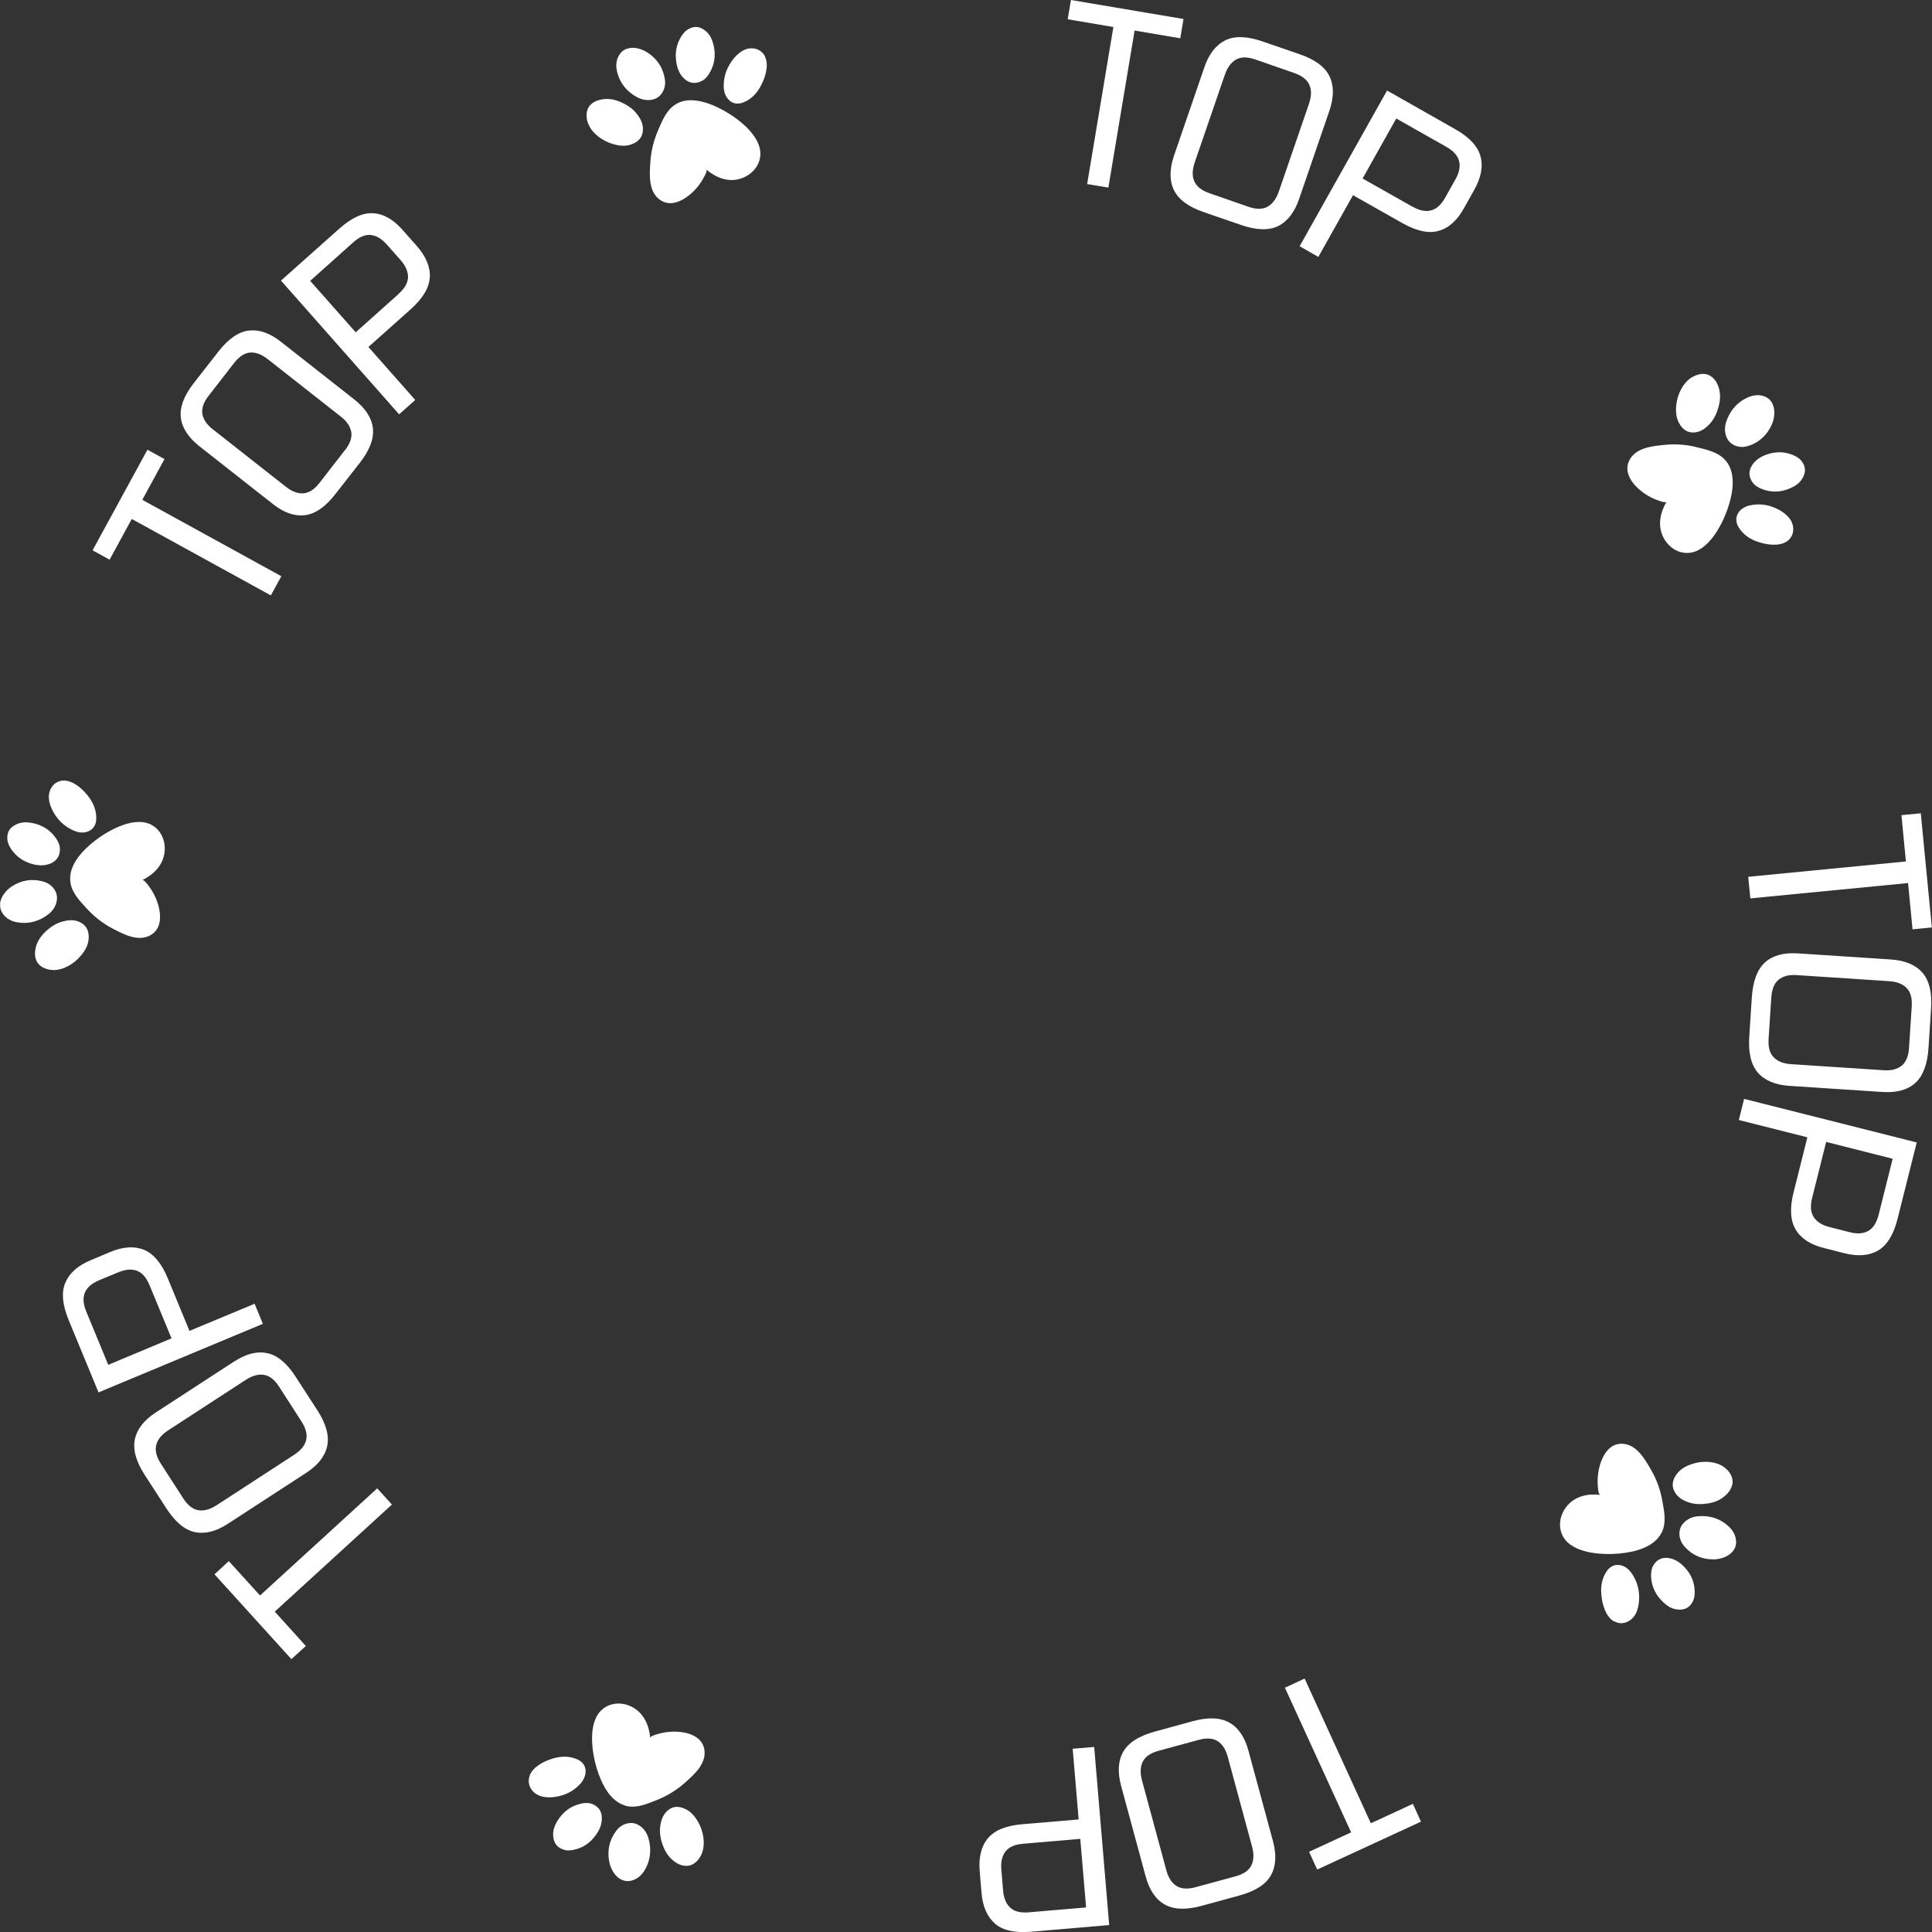 <svg width="120" height="120" viewBox="0 0 120 120" fill="none" xmlns="http://www.w3.org/2000/svg">
<rect x="0" y="0" width="120" height="120" fill="#333333" stroke="none"/>
<g style="mix-blend-mode:difference" clip-path="url(#clip0_105_147)">
<path d="M23.438 92.454L24.344 93.449L17.066 100.101L18.997 102.235L18.099 103.052L13.322 97.783L14.212 96.965L16.151 99.098L23.429 92.445L23.438 92.454Z" fill="white"/>
<path d="M14.556 84.561C15.295 84.081 15.975 83.912 16.605 84.047C17.234 84.182 17.83 84.679 18.376 85.531L19.702 87.58C20.256 88.431 20.458 89.173 20.323 89.814C20.189 90.447 19.753 91.003 19.014 91.484L14.153 94.645C13.415 95.126 12.735 95.295 12.097 95.16C11.467 95.025 10.871 94.527 10.326 93.676L8.999 91.627C8.445 90.775 8.244 90.033 8.378 89.392C8.512 88.76 8.949 88.204 9.688 87.723L14.548 84.561H14.556ZM17.335 86.129C17.058 85.699 16.747 85.455 16.403 85.396C16.059 85.337 15.69 85.438 15.287 85.691L10.426 88.853C10.032 89.114 9.788 89.409 9.704 89.755C9.62 90.101 9.713 90.48 9.99 90.91L11.383 93.069C11.66 93.499 11.971 93.743 12.315 93.802C12.659 93.861 13.029 93.76 13.432 93.507L18.292 90.345C18.687 90.084 18.93 89.789 19.014 89.451C19.098 89.114 19.006 88.726 18.729 88.296L17.335 86.129Z" fill="white"/>
<path d="M15.815 80.978L16.327 82.226L6.12 86.484L4.264 81.99C3.878 81.054 3.803 80.278 4.054 79.679C4.306 79.081 4.827 78.609 5.641 78.271L6.841 77.765C7.647 77.428 8.352 77.386 8.948 77.63C9.544 77.875 10.04 78.474 10.426 79.409L11.769 82.664L15.815 80.978ZM9.284 79.823C9.091 79.35 8.831 79.047 8.504 78.929C8.176 78.811 7.798 78.836 7.354 79.022L6.153 79.519C5.717 79.705 5.423 79.949 5.28 80.269C5.137 80.59 5.163 80.986 5.356 81.458L6.724 84.772L10.653 83.128L9.284 79.814V79.823Z" fill="white"/>
<path d="M17.469 35.8L16.822 36.981L8.184 32.234L6.808 34.763L5.75 34.181L9.158 27.934L10.216 28.515L8.839 31.045L17.477 35.792L17.469 35.8Z" fill="white"/>
<path d="M22.011 24.815C22.699 25.363 23.085 25.953 23.161 26.594C23.236 27.235 22.968 27.96 22.338 28.761L20.835 30.683C20.214 31.485 19.576 31.923 18.938 31.999C18.3 32.075 17.629 31.847 16.94 31.299L12.382 27.716C11.694 27.168 11.308 26.577 11.232 25.936C11.157 25.296 11.425 24.571 12.055 23.77L13.557 21.847C14.179 21.046 14.817 20.608 15.455 20.532C16.093 20.456 16.764 20.683 17.453 21.232L22.011 24.815ZM21.431 27.96C21.742 27.555 21.876 27.184 21.818 26.839C21.759 26.493 21.549 26.173 21.171 25.878L16.613 22.294C16.235 21.999 15.874 21.872 15.53 21.898C15.186 21.931 14.85 22.142 14.54 22.547L12.961 24.579C12.642 24.984 12.517 25.355 12.567 25.7C12.626 26.046 12.835 26.366 13.213 26.662L17.771 30.245C18.149 30.54 18.51 30.667 18.854 30.641C19.199 30.608 19.534 30.397 19.845 29.992L21.423 27.96H21.431Z" fill="white"/>
<path d="M25.796 24.84L24.789 25.733L17.452 17.428L21.079 14.199C21.834 13.524 22.539 13.204 23.177 13.246C23.824 13.28 24.436 13.634 25.016 14.291L25.88 15.27C26.459 15.927 26.736 16.585 26.695 17.234C26.653 17.883 26.258 18.541 25.503 19.215L22.883 21.551L25.788 24.84H25.796ZM24.755 18.254C25.133 17.917 25.335 17.571 25.343 17.217C25.343 16.863 25.2 16.517 24.881 16.155L24.017 15.177C23.698 14.823 23.37 14.629 23.026 14.595C22.682 14.561 22.313 14.713 21.935 15.059L19.265 17.445L22.094 20.64L24.764 18.254H24.755Z" fill="white"/>
<path d="M68.852 11.653L67.525 11.433L69.154 1.678L66.316 1.197L66.518 0L73.51 1.18L73.309 2.378L70.472 1.897L68.843 11.653H68.852Z" fill="white"/>
<path d="M80.688 12.362C80.403 13.196 79.966 13.753 79.387 14.04C78.808 14.326 78.036 14.301 77.079 13.972L74.779 13.18C73.822 12.851 73.2 12.395 72.915 11.805C72.63 11.223 72.638 10.515 72.915 9.68L74.804 4.183C75.089 3.348 75.526 2.792 76.105 2.505C76.684 2.218 77.457 2.244 78.413 2.572L80.714 3.365C81.671 3.694 82.292 4.149 82.577 4.739C82.863 5.33 82.854 6.029 82.577 6.864L80.688 12.362ZM77.54 12.842C78.027 13.011 78.422 13.011 78.724 12.842C79.026 12.674 79.261 12.37 79.421 11.923L81.31 6.426C81.461 5.97 81.469 5.591 81.326 5.271C81.184 4.95 80.873 4.706 80.395 4.537L77.969 3.694C77.482 3.525 77.087 3.525 76.785 3.694C76.483 3.863 76.248 4.166 76.088 4.613L74.199 10.11C74.048 10.566 74.04 10.945 74.183 11.266C74.325 11.586 74.636 11.831 75.114 11.999L77.54 12.842Z" fill="white"/>
<path d="M81.888 15.96L80.722 15.294L86.153 5.623L90.375 8.018C91.257 8.515 91.786 9.08 91.954 9.704C92.13 10.328 91.996 11.028 91.567 11.795L90.929 12.933C90.501 13.701 89.972 14.173 89.351 14.341C88.73 14.518 87.975 14.35 87.093 13.852L84.037 12.124L81.888 15.952V15.96ZM87.748 12.841C88.193 13.094 88.579 13.161 88.915 13.06C89.251 12.959 89.528 12.697 89.763 12.276L90.401 11.137C90.636 10.724 90.711 10.345 90.627 10.008C90.543 9.67 90.283 9.375 89.838 9.122L86.724 7.36L84.633 11.087L87.748 12.849V12.841Z" fill="white"/>
<path d="M108.717 55.8L108.583 54.46L118.379 53.507L118.102 50.632L119.303 50.514L119.991 57.605L118.791 57.723L118.514 54.848L108.717 55.8Z" fill="white"/>
<path d="M111.144 67.445C110.271 67.386 109.616 67.116 109.188 66.627C108.76 66.138 108.583 65.388 108.651 64.376L108.81 61.939C108.877 60.927 109.154 60.202 109.633 59.772C110.111 59.342 110.8 59.157 111.673 59.216L117.448 59.595C118.321 59.654 118.976 59.924 119.404 60.413C119.832 60.902 120.008 61.653 119.941 62.664L119.782 65.101C119.715 66.113 119.438 66.838 118.959 67.268C118.481 67.698 117.792 67.884 116.919 67.825L111.144 67.445ZM109.851 64.519C109.817 65.034 109.918 65.413 110.162 65.666C110.405 65.919 110.758 66.062 111.228 66.096L117.003 66.475C117.473 66.509 117.851 66.408 118.12 66.189C118.388 65.97 118.539 65.599 118.573 65.093L118.741 62.521C118.774 62.007 118.674 61.627 118.43 61.374C118.187 61.121 117.834 60.978 117.364 60.944L111.589 60.565C111.119 60.531 110.741 60.632 110.472 60.852C110.204 61.071 110.052 61.442 110.019 61.948L109.851 64.519Z" fill="white"/>
<path d="M108.004 69.561L108.331 68.254L119.051 70.96L117.867 75.682C117.624 76.669 117.221 77.326 116.667 77.664C116.113 77.993 115.408 78.052 114.56 77.841L113.301 77.52C112.453 77.31 111.857 76.922 111.53 76.365C111.202 75.809 111.152 75.033 111.404 74.055L112.26 70.64L108.012 69.569L108.004 69.561ZM112.554 74.409C112.428 74.906 112.461 75.303 112.654 75.598C112.848 75.893 113.167 76.095 113.628 76.213L114.887 76.534C115.349 76.652 115.727 76.627 116.037 76.458C116.34 76.289 116.558 75.952 116.684 75.455L117.557 71.972L113.427 70.927L112.554 74.409Z" fill="white"/>
<path d="M79.815 104.823L81.032 104.258L85.146 113.246L87.756 112.04L88.26 113.145L81.813 116.121L81.309 115.017L83.92 113.811L79.807 104.823H79.815Z" fill="white"/>
<path d="M69.633 110.919C69.406 110.067 69.448 109.359 69.767 108.803C70.086 108.246 70.733 107.824 71.715 107.555L74.057 106.914C75.031 106.644 75.803 106.678 76.365 106.998C76.928 107.319 77.322 107.909 77.549 108.76L79.069 114.367C79.295 115.219 79.253 115.927 78.934 116.484C78.615 117.049 77.969 117.462 76.987 117.732L74.645 118.372C73.671 118.642 72.898 118.609 72.336 118.288C71.774 117.968 71.379 117.378 71.153 116.526L69.633 110.919ZM71.967 108.743C71.471 108.878 71.144 109.098 70.985 109.41C70.825 109.722 70.808 110.101 70.926 110.565L72.445 116.172C72.571 116.636 72.781 116.956 73.075 117.141C73.369 117.327 73.763 117.352 74.258 117.217L76.735 116.543C77.23 116.408 77.558 116.189 77.717 115.877C77.876 115.565 77.893 115.185 77.776 114.722L76.256 109.114C76.13 108.651 75.921 108.33 75.627 108.145C75.333 107.959 74.938 107.934 74.443 108.069L71.967 108.743Z" fill="white"/>
<path d="M66.627 108.617L67.962 108.508L68.894 119.57L64.059 119.983C63.051 120.068 62.296 119.907 61.809 119.486C61.322 119.064 61.028 118.423 60.961 117.538L60.852 116.231C60.776 115.354 60.953 114.663 61.364 114.174C61.784 113.676 62.489 113.39 63.505 113.305L66.997 113.01L66.627 108.626V108.617ZM63.538 114.52C63.026 114.562 62.665 114.722 62.455 115C62.237 115.278 62.153 115.649 62.195 116.122L62.304 117.429C62.346 117.901 62.497 118.255 62.749 118.491C63.009 118.727 63.387 118.82 63.899 118.778L67.459 118.474L67.098 114.216L63.538 114.52Z" fill="white"/>
<path d="M36.542 7.707C36.466 7.53 36.433 7.344 36.433 7.151C36.433 6.645 36.76 6.324 37.239 6.206C37.717 6.08 38.17 6.164 38.615 6.366C38.959 6.527 39.278 6.729 39.513 7.024C39.782 7.353 39.983 7.715 39.925 8.171C39.883 8.508 39.69 8.736 39.404 8.887C38.968 9.115 38.514 9.081 38.07 8.946C37.457 8.769 36.802 8.323 36.55 7.715L36.542 7.707Z" fill="white"/>
<path d="M38.943 3.028C39.354 2.884 39.874 3.028 40.244 3.281C40.823 3.668 41.184 4.216 41.293 4.908C41.344 5.22 41.293 5.523 41.108 5.793C40.907 6.088 40.622 6.206 40.278 6.215C39.925 6.223 39.623 6.088 39.346 5.903C38.825 5.557 38.481 5.077 38.33 4.461C38.246 4.124 38.254 3.786 38.431 3.466C38.557 3.238 38.733 3.095 38.943 3.028Z" fill="white"/>
<path d="M47.522 3.542C47.782 4.107 47.505 4.883 47.228 5.38C46.985 5.827 46.641 6.181 46.154 6.367C45.785 6.51 45.424 6.426 45.189 6.114C45.038 5.92 44.97 5.692 44.953 5.447C44.928 4.824 45.105 4.267 45.474 3.761C45.65 3.517 45.868 3.297 46.137 3.146C46.616 2.876 47.237 2.977 47.505 3.483C47.514 3.5 47.522 3.517 47.531 3.533L47.522 3.542Z" fill="white"/>
<path d="M43.719 4.949C43.249 5.261 42.795 5.202 42.443 4.831C42.166 4.544 42.048 4.182 41.998 3.794C41.922 3.254 42.023 2.749 42.3 2.285C42.426 2.082 42.577 1.897 42.795 1.787C43.181 1.593 43.501 1.652 43.836 1.931C44.105 2.158 44.231 2.453 44.315 2.782C44.474 3.423 44.39 4.039 44.029 4.604C43.929 4.764 43.803 4.89 43.719 4.949Z" fill="white"/>
<path d="M42.007 6.451C42.905 5.945 44.089 6.392 44.92 6.847C45.86 7.361 47.354 8.483 47.22 9.705C47.145 10.388 46.616 10.911 45.969 11.105C45.205 11.332 44.458 11.029 43.871 10.531C43.98 10.624 43.61 11.198 43.552 11.299C43.065 12.058 41.839 13.12 40.916 12.353C40.269 11.813 40.345 10.818 40.395 10.068C40.437 9.385 40.605 8.719 40.874 8.095C41.117 7.53 41.369 6.889 41.898 6.526C41.931 6.501 41.973 6.476 42.007 6.459V6.451Z" fill="white"/>
<path d="M43.585 115.144C43.509 115.321 43.408 115.482 43.266 115.616C42.905 115.971 42.451 115.962 42.032 115.718C41.612 115.465 41.343 115.085 41.175 114.63C41.041 114.276 40.966 113.905 40.999 113.525C41.041 113.104 41.159 112.699 41.511 112.421C41.78 112.21 42.074 112.185 42.384 112.286C42.854 112.438 43.148 112.783 43.375 113.188C43.685 113.745 43.837 114.529 43.585 115.144Z" fill="white"/>
<path d="M38.59 116.746C38.195 116.552 37.926 116.08 37.842 115.641C37.708 114.958 37.834 114.317 38.254 113.744C38.438 113.483 38.69 113.306 39.009 113.247C39.362 113.179 39.647 113.306 39.899 113.533C40.159 113.778 40.269 114.09 40.336 114.419C40.453 115.034 40.361 115.624 40.042 116.164C39.857 116.459 39.614 116.695 39.27 116.796C39.018 116.872 38.791 116.839 38.598 116.746H38.59Z" fill="white"/>
<path d="M32.89 110.296C33.108 109.714 33.847 109.36 34.393 109.208C34.88 109.073 35.375 109.065 35.853 109.276C36.223 109.436 36.416 109.748 36.365 110.136C36.332 110.38 36.223 110.591 36.063 110.776C35.644 111.24 35.123 111.51 34.51 111.603C34.208 111.653 33.906 111.653 33.612 111.569C33.083 111.417 32.714 110.903 32.882 110.355C32.882 110.338 32.89 110.321 32.898 110.304L32.89 110.296Z" fill="white"/>
<path d="M36.567 111.99C37.121 112.1 37.398 112.471 37.381 112.977C37.373 113.382 37.205 113.719 36.97 114.031C36.642 114.469 36.223 114.756 35.694 114.882C35.467 114.941 35.224 114.958 34.997 114.882C34.594 114.748 34.401 114.478 34.359 114.048C34.325 113.694 34.451 113.39 34.619 113.103C34.963 112.538 35.45 112.167 36.105 112.024C36.29 111.982 36.474 111.982 36.567 111.999V111.99Z" fill="white"/>
<path d="M38.842 112.15C37.851 111.872 37.331 110.709 37.054 109.806C36.751 108.778 36.483 106.914 37.44 106.147C37.977 105.717 38.716 105.717 39.303 106.046C40 106.434 40.319 107.176 40.386 107.943C40.378 107.8 41.041 107.656 41.15 107.631C42.032 107.437 43.643 107.555 43.761 108.761C43.836 109.596 43.081 110.253 42.519 110.751C42.006 111.198 41.419 111.56 40.789 111.805C40.218 112.032 39.589 112.311 38.959 112.184C38.917 112.184 38.875 112.167 38.833 112.15H38.842Z" fill="white"/>
<path d="M105.083 23.44C105.243 23.338 105.419 23.271 105.612 23.237C106.116 23.161 106.477 23.431 106.678 23.878C106.88 24.325 106.871 24.797 106.745 25.261C106.645 25.632 106.493 25.978 106.25 26.264C105.973 26.585 105.646 26.846 105.192 26.863C104.856 26.871 104.596 26.728 104.403 26.458C104.109 26.062 104.067 25.615 104.118 25.143C104.185 24.502 104.521 23.785 105.083 23.431V23.44Z" fill="white"/>
<path d="M110.078 25.049C110.279 25.437 110.229 25.977 110.044 26.382C109.759 27.014 109.281 27.469 108.617 27.689C108.315 27.79 108.013 27.79 107.719 27.655C107.4 27.503 107.232 27.242 107.165 26.904C107.098 26.559 107.182 26.238 107.325 25.926C107.585 25.353 107.996 24.931 108.575 24.678C108.894 24.544 109.23 24.493 109.566 24.611C109.809 24.695 109.977 24.856 110.078 25.049Z" fill="white"/>
<path d="M110.985 33.626C110.472 33.971 109.667 33.828 109.129 33.634C108.651 33.465 108.248 33.179 107.979 32.732C107.778 32.386 107.803 32.024 108.063 31.729C108.231 31.551 108.441 31.442 108.684 31.391C109.289 31.256 109.876 31.349 110.422 31.627C110.691 31.762 110.943 31.939 111.136 32.184C111.48 32.614 111.48 33.246 111.027 33.6C111.01 33.609 110.993 33.626 110.985 33.634V33.626Z" fill="white"/>
<path d="M108.97 30.101C108.584 29.687 108.575 29.224 108.877 28.819C109.121 28.498 109.448 28.321 109.818 28.203C110.338 28.043 110.85 28.052 111.345 28.254C111.564 28.347 111.774 28.465 111.916 28.659C112.168 29.004 112.168 29.333 111.95 29.713C111.774 30.016 111.497 30.193 111.194 30.328C110.59 30.59 109.977 30.606 109.364 30.345C109.196 30.269 109.045 30.168 108.978 30.101H108.97Z" fill="white"/>
<path d="M107.215 28.642C107.862 29.452 107.618 30.7 107.308 31.593C106.964 32.605 106.099 34.275 104.873 34.342C104.185 34.384 103.589 33.946 103.295 33.339C102.951 32.614 103.119 31.829 103.513 31.163C103.438 31.281 102.817 31.02 102.708 30.969C101.885 30.615 100.634 29.57 101.239 28.524C101.658 27.799 102.649 27.706 103.396 27.631C104.067 27.563 104.756 27.614 105.411 27.782C106.007 27.934 106.678 28.069 107.123 28.541C107.157 28.575 107.182 28.608 107.207 28.642H107.215Z" fill="white"/>
<path d="M107.047 91.104C107.207 91.205 107.341 91.34 107.45 91.509C107.727 91.939 107.635 92.377 107.308 92.748C106.98 93.119 106.56 93.305 106.082 93.381C105.704 93.44 105.326 93.448 104.965 93.339C104.563 93.212 104.193 93.027 103.992 92.613C103.841 92.31 103.874 92.015 104.034 91.728C104.269 91.298 104.663 91.07 105.108 90.927C105.713 90.725 106.51 90.733 107.056 91.104H107.047Z" fill="white"/>
<path d="M107.643 96.333C107.375 96.679 106.871 96.856 106.426 96.856C105.729 96.856 105.125 96.611 104.655 96.088C104.436 95.852 104.311 95.574 104.311 95.245C104.311 94.891 104.487 94.63 104.764 94.427C105.049 94.217 105.377 94.166 105.712 94.166C106.334 94.166 106.896 94.368 107.358 94.798C107.618 95.034 107.794 95.321 107.828 95.684C107.853 95.945 107.777 96.164 107.643 96.333Z" fill="white"/>
<path d="M100.231 100.7C99.702 100.379 99.501 99.578 99.459 99.005C99.417 98.499 99.509 98.01 99.803 97.58C100.03 97.251 100.374 97.124 100.743 97.243C100.978 97.319 101.163 97.47 101.306 97.664C101.675 98.17 101.834 98.735 101.809 99.35C101.792 99.654 101.742 99.949 101.599 100.227C101.348 100.716 100.777 100.986 100.273 100.708C100.256 100.7 100.24 100.691 100.223 100.683L100.231 100.7Z" fill="white"/>
<path d="M102.607 97.404C102.825 96.881 103.236 96.679 103.731 96.789C104.118 96.873 104.42 97.109 104.68 97.396C105.041 97.8 105.242 98.273 105.259 98.821C105.268 99.057 105.242 99.293 105.125 99.504C104.915 99.875 104.613 100.018 104.185 99.967C103.832 99.934 103.564 99.757 103.32 99.529C102.833 99.082 102.565 98.525 102.548 97.859C102.548 97.674 102.581 97.488 102.615 97.404H102.607Z" fill="white"/>
<path d="M103.203 95.195C102.741 96.122 101.499 96.409 100.567 96.493C99.501 96.594 97.637 96.493 97.066 95.405C96.747 94.79 96.898 94.065 97.326 93.542C97.839 92.926 98.619 92.758 99.392 92.85C99.249 92.834 99.232 92.151 99.232 92.033C99.215 91.13 99.643 89.562 100.844 89.68C101.675 89.764 102.17 90.633 102.548 91.291C102.892 91.881 103.127 92.53 103.245 93.196C103.354 93.803 103.505 94.478 103.261 95.076C103.245 95.119 103.228 95.152 103.211 95.195H103.203Z" fill="white"/>
<path d="M3.283 60.245C3.098 60.245 2.905 60.203 2.729 60.119C2.267 59.908 2.116 59.486 2.191 58.997C2.267 58.508 2.536 58.129 2.897 57.8C3.182 57.547 3.501 57.344 3.862 57.243C4.265 57.134 4.685 57.092 5.071 57.336C5.356 57.513 5.49 57.783 5.507 58.112C5.541 58.601 5.323 59.006 5.02 59.36C4.609 59.857 3.937 60.27 3.274 60.254L3.283 60.245Z" fill="white"/>
<path d="M0 56.138C0.042 55.7 0.378 55.278 0.756 55.042C1.343 54.671 1.99 54.561 2.661 54.747C2.972 54.831 3.224 55 3.4 55.278C3.584 55.581 3.576 55.893 3.45 56.214C3.316 56.543 3.072 56.762 2.787 56.939C2.258 57.276 1.679 57.394 1.066 57.285C0.722 57.226 0.42 57.074 0.201 56.787C0.042 56.576 -0.008 56.357 0.008 56.138H0Z" fill="white"/>
<path d="M3.962 48.482C4.575 48.482 5.171 49.039 5.515 49.503C5.818 49.907 6.002 50.371 5.977 50.894C5.96 51.299 5.734 51.585 5.356 51.678C5.121 51.737 4.886 51.712 4.651 51.619C4.072 51.391 3.635 50.995 3.324 50.455C3.173 50.194 3.064 49.907 3.039 49.604C2.989 49.056 3.333 48.525 3.904 48.482C3.92 48.482 3.937 48.482 3.962 48.482Z" fill="white"/>
<path d="M3.702 52.538C3.794 53.094 3.551 53.482 3.081 53.659C2.703 53.794 2.334 53.76 1.956 53.651C1.435 53.499 1.016 53.204 0.705 52.757C0.571 52.563 0.47 52.344 0.453 52.099C0.436 51.669 0.613 51.391 1.007 51.206C1.318 51.054 1.645 51.054 1.973 51.113C2.619 51.231 3.148 51.56 3.509 52.116C3.61 52.268 3.677 52.445 3.694 52.538H3.702Z" fill="white"/>
<path d="M4.365 54.722C4.264 53.694 5.163 52.783 5.91 52.21C6.758 51.552 8.395 50.641 9.452 51.257C10.048 51.603 10.309 52.303 10.216 52.969C10.107 53.761 9.536 54.326 8.839 54.663C8.965 54.604 9.343 55.169 9.402 55.27C9.897 56.021 10.367 57.589 9.284 58.12C8.537 58.491 7.656 58.019 6.993 57.673C6.388 57.361 5.851 56.931 5.389 56.434C4.978 55.979 4.491 55.49 4.382 54.857C4.382 54.815 4.365 54.773 4.365 54.731V54.722Z" fill="white"/>
</g>
<defs>
<clipPath id="clip0_105_147">
<rect width="120" height="120" fill="white"/>
</clipPath>
</defs>
</svg>
